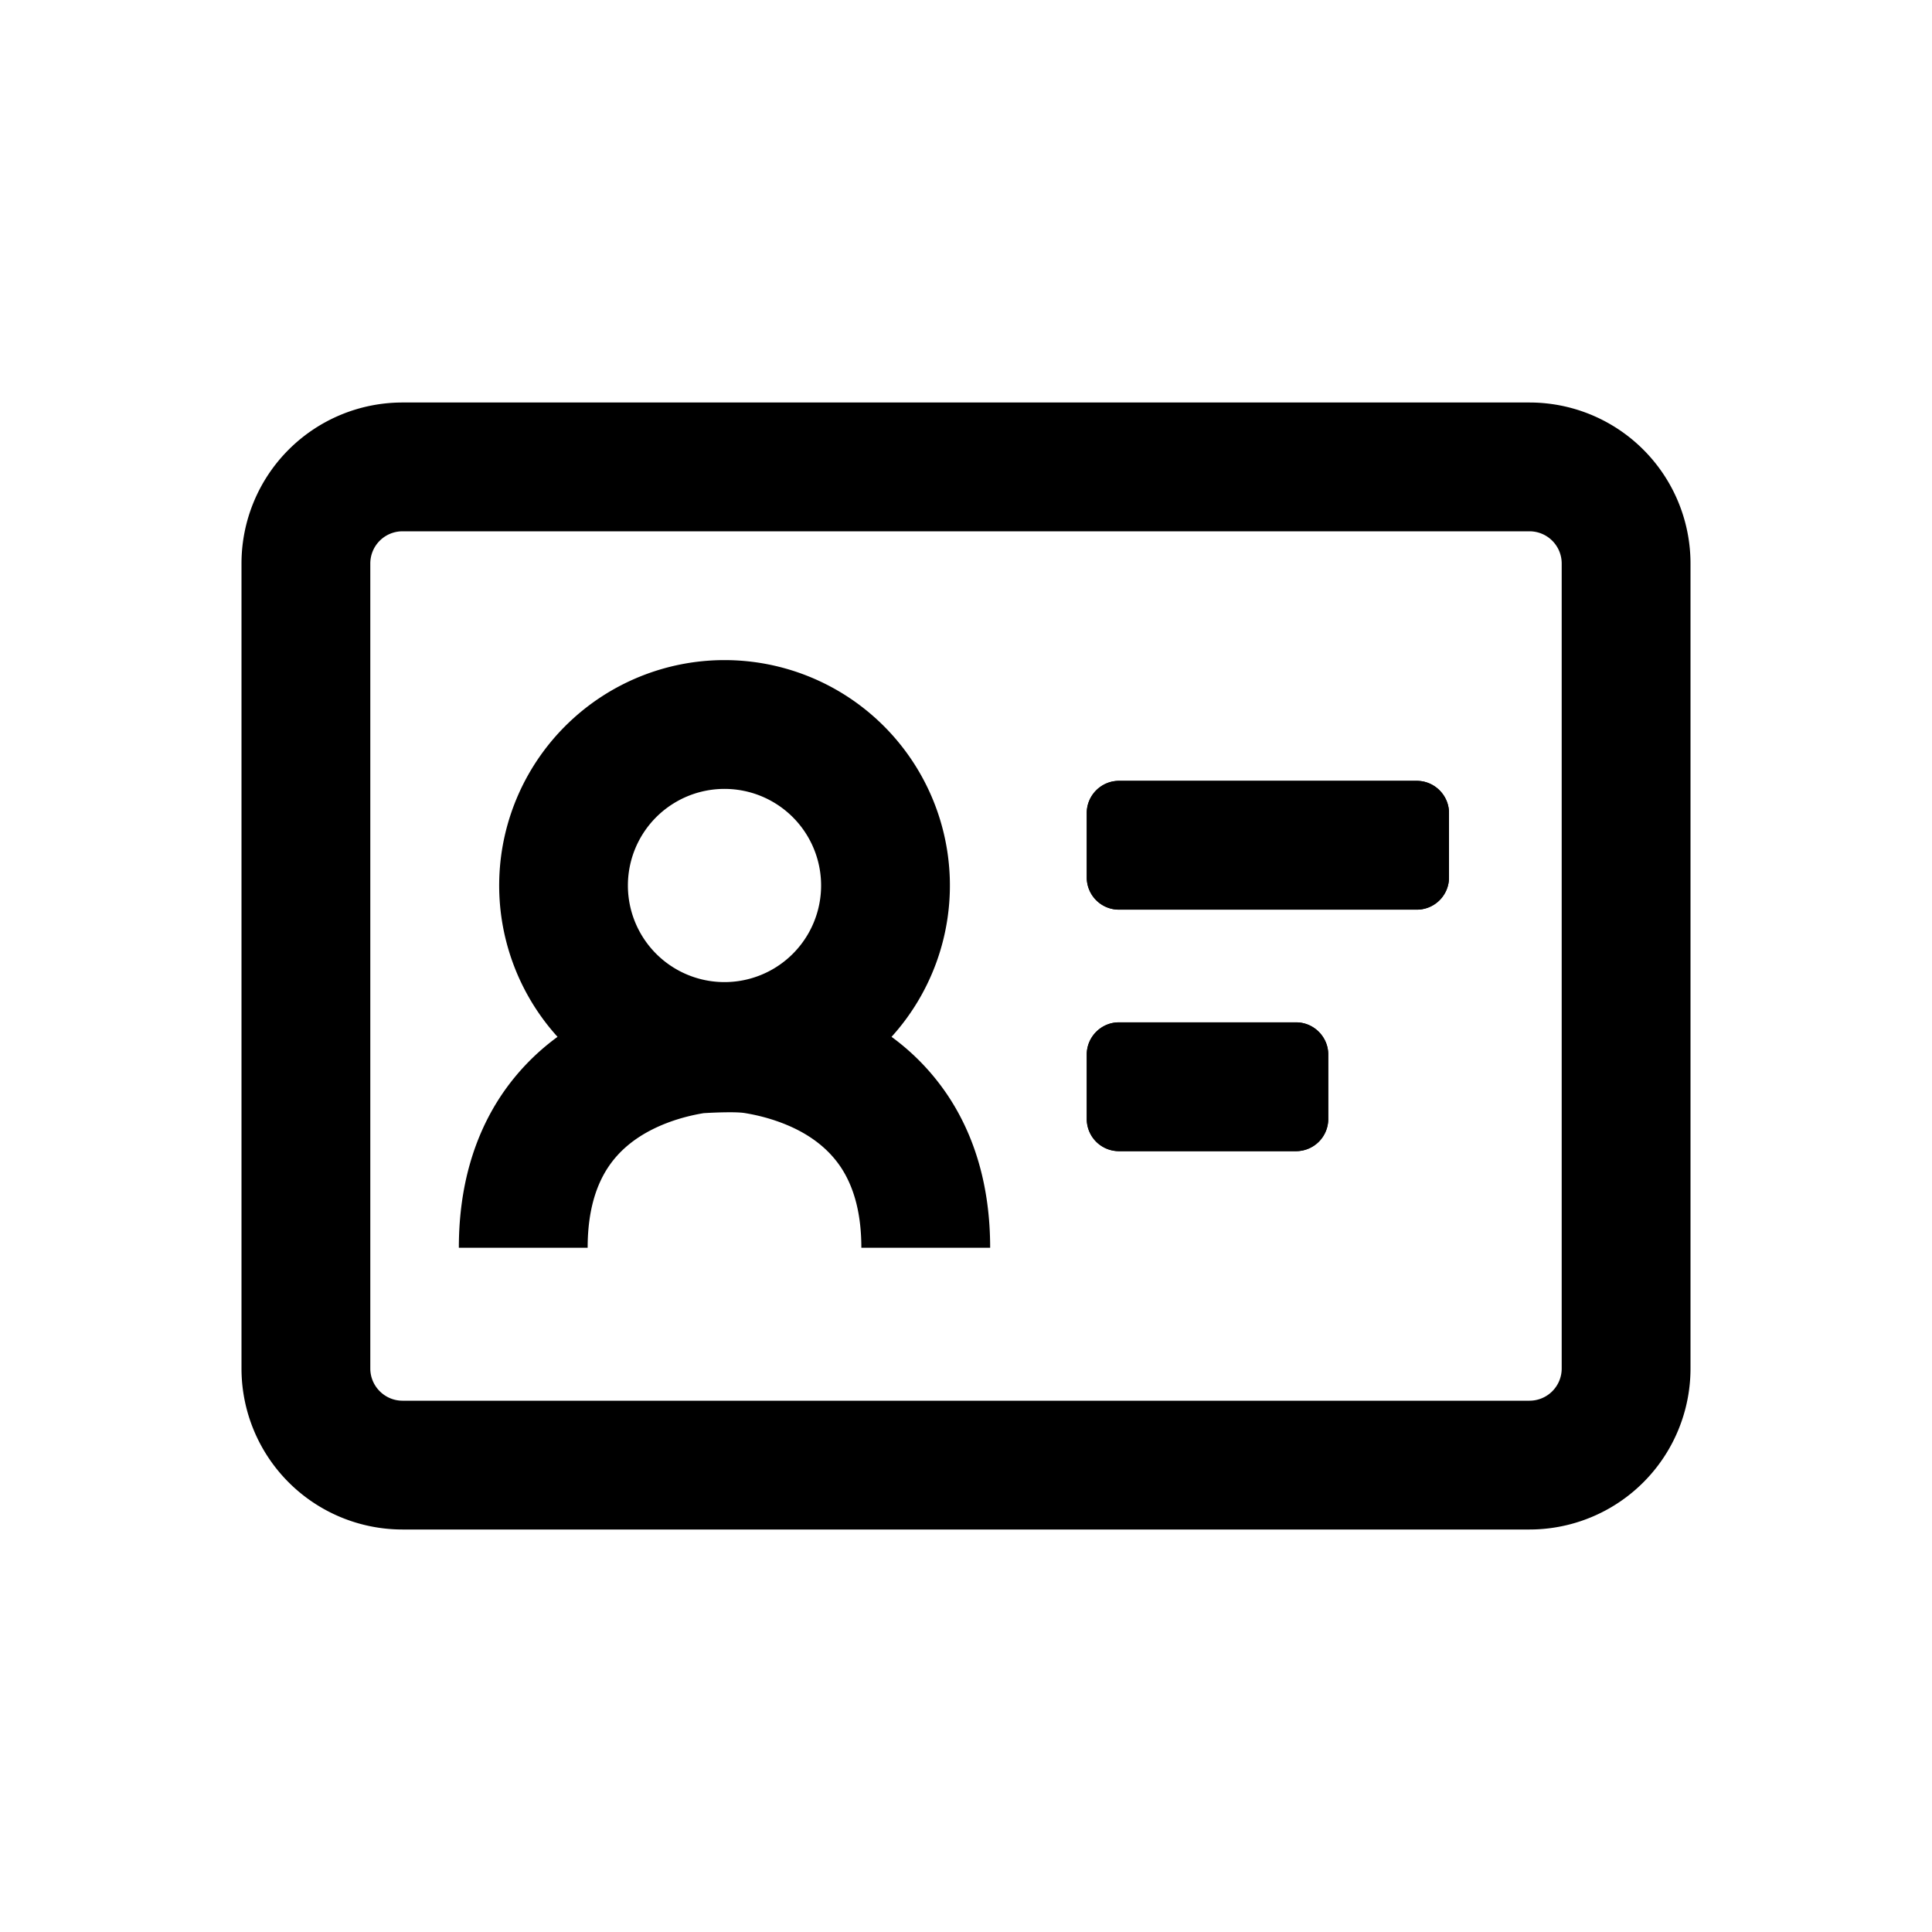 <svg width="24" height="24" fill="none" xmlns="http://www.w3.org/2000/svg"><path fill-rule="evenodd" clip-rule="evenodd" d="M4.6 7v10c0 .22.18.4.4.4h14a.4.4 0 0 0 .4-.4V7a.4.4 0 0 0-.4-.4H5a.4.4 0 0 0-.4.4ZM3 17V7a2 2 0 0 1 2-2h14a2 2 0 0 1 2 2v10a2 2 0 0 1-2 2H5a2 2 0 0 1-2-2Z" fill="#000"/><path fill-rule="evenodd" clip-rule="evenodd" d="M18 10.9a.4.4 0 0 1-.4.4h-3.7a.4.4 0 0 1-.4-.4v-.8c0-.22.18-.4.4-.4h3.7c.22 0 .4.18.4.4v.8ZM16.5 13.9a.4.4 0 0 1-.4.4h-2.2a.4.4 0 0 1-.4-.4v-.8c0-.22.18-.4.4-.4h2.2c.22 0 .4.18.4.4v.8Z" fill="#000"/><path fill-rule="evenodd" clip-rule="evenodd" d="M18 10.9a.4.4 0 0 1-.4.4h-3.7a.4.4 0 0 1-.4-.4v-.8c0-.22.18-.4.4-.4h3.7c.22 0 .4.18.4.4v.8ZM16.5 13.9a.4.4 0 0 1-.4.4h-2.2a.4.4 0 0 1-.4-.4v-.8c0-.22.18-.4.4-.4h2.2c.22 0 .4.18.4.4v.8ZM9 8.2a2.8 2.8 0 0 0-2.074 4.68 2.893 2.893 0 0 0-.701.73c-.331.498-.525 1.125-.525 1.89h1.6c0-.485.119-.796.256-1.002.14-.21.334-.361.552-.47.22-.11.45-.17.633-.2.128-.008.412-.02.518 0 .182.03.412.09.633.2.218.109.411.26.552.47.137.206.256.517.256 1.002h1.6c0-.765-.194-1.392-.525-1.89a2.892 2.892 0 0 0-.7-.73A2.8 2.8 0 0 0 9 8.2ZM7.8 11a1.2 1.2 0 1 1 2.4 0 1.2 1.2 0 0 1-2.4 0Z" fill="#000"/></svg>